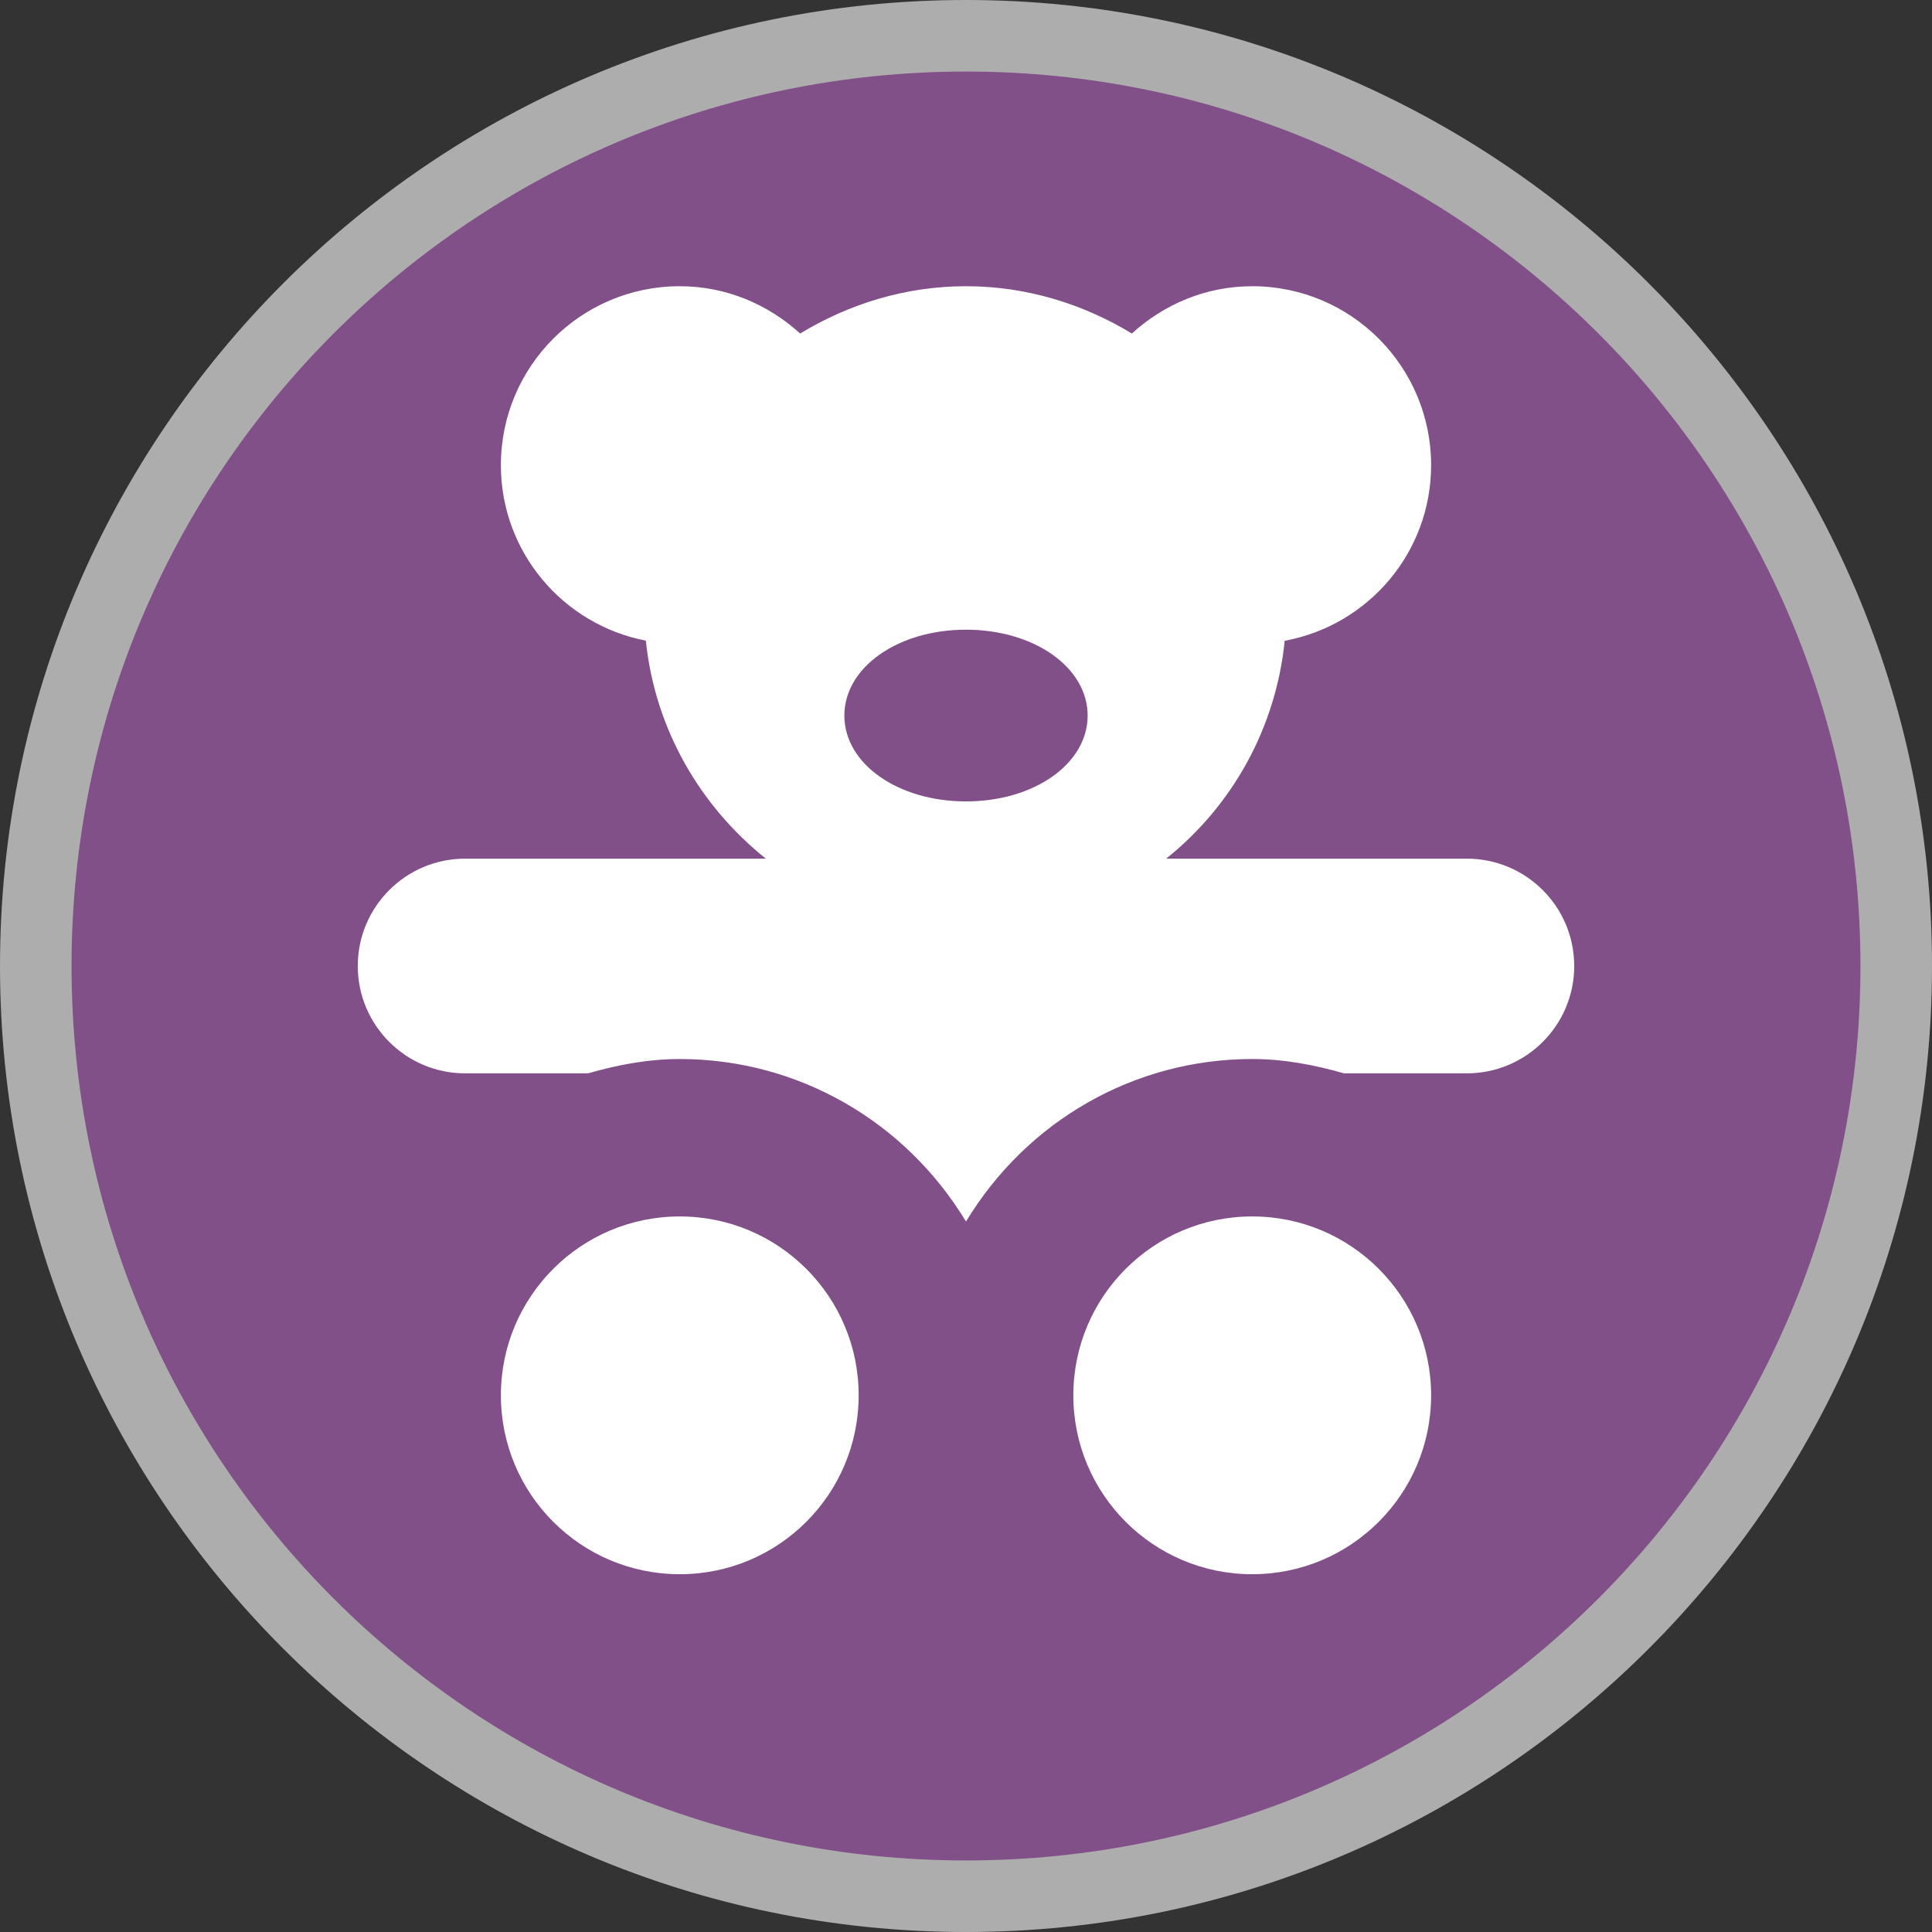 <?xml version="1.0" encoding="UTF-8" standalone="no"?>
<svg width="27px" height="27px" viewBox="0 0 27 27" version="1.1" xmlns="http://www.w3.org/2000/svg" xmlns:xlink="http://www.w3.org/1999/xlink">
    <rect x="0" y="0" width="27" height="27" fill="#333333" stroke="none"/>
    <!-- Generator: Sketch 3.7.2 (28276) - http://www.bohemiancoding.com/sketch -->
    <title>toys-l</title>
    <desc>Created with Sketch.</desc>
    <defs></defs>
    <g id="POI-Clear" stroke="none" stroke-width="1" fill="none" fill-rule="evenodd">
        <g id="toys-l">
            <path d="M13.5,27 C6.057,27 0,20.943 0,13.5 C0,6.057 6.057,0 13.5,0 C20.943,0 27,6.057 27,13.5 C27,20.943 20.943,27 13.5,27 L13.5,27 Z" id="Shape" fill-opacity="0.6" fill="#FFFFFF"></path>
            <path d="M26,13.5 C26,20.403 20.403,26 13.5,26 C6.597,26 1,20.403 1,13.5 C1,6.597 6.597,1 13.5,1 C20.403,1 26,6.597 26,13.5 L26,13.5 Z" id="Shape" fill="#825089"></path>
            <path d="M20,19.5 C20,20.881 18.881,22 17.5,22 C16.119,22 15,20.881 15,19.5 C15,18.119 16.119,17 17.5,17 C18.881,17 20,18.119 20,19.5 L20,19.5 Z M9.5,17 C8.119,17 7,18.119 7,19.5 C7,20.881 8.119,22 9.5,22 C10.881,22 12,20.881 12,19.5 C12,18.119 10.881,17 9.5,17 L9.5,17 Z M22,13.5 C22,14.328 21.328,15 20.5,15 L18.782,15 C18.372,14.883 17.947,14.8 17.5,14.8 C15.855,14.8 14.354,15.661 13.5,17.071 C12.646,15.662 11.145,14.8 9.5,14.8 C9.053,14.8 8.628,14.883 8.218,15 L6.5,15 C5.672,15 5,14.328 5,13.5 C5,12.672 5.672,12 6.5,12 L10.703,12 C9.784,11.265 9.153,10.188 9.026,8.953 C7.873,8.731 7,7.719 7,6.501 C7,5.12 8.119,4 9.5,4 C10.15,4 10.736,4.255 11.182,4.661 C11.861,4.25 12.649,4 13.5,4 C14.351,4 15.14,4.25 15.818,4.661 C16.263,4.255 16.849,4 17.5,4 C18.881,4 20,5.12 20,6.501 C20,7.726 19.117,8.741 17.954,8.955 C17.828,10.188 17.214,11.266 16.297,12 L20.5,12 C21.328,12 22,12.672 22,13.5 L22,13.5 Z M15.2,10 C15.2,9.327 14.453,8.8 13.5,8.8 C12.547,8.8 11.8,9.327 11.8,10 C11.8,10.673 12.547,11.2 13.5,11.2 C14.453,11.2 15.2,10.673 15.2,10 L15.2,10 Z" id="Shape" fill="#FFFFFF"></path>
        </g>
    </g>
</svg>